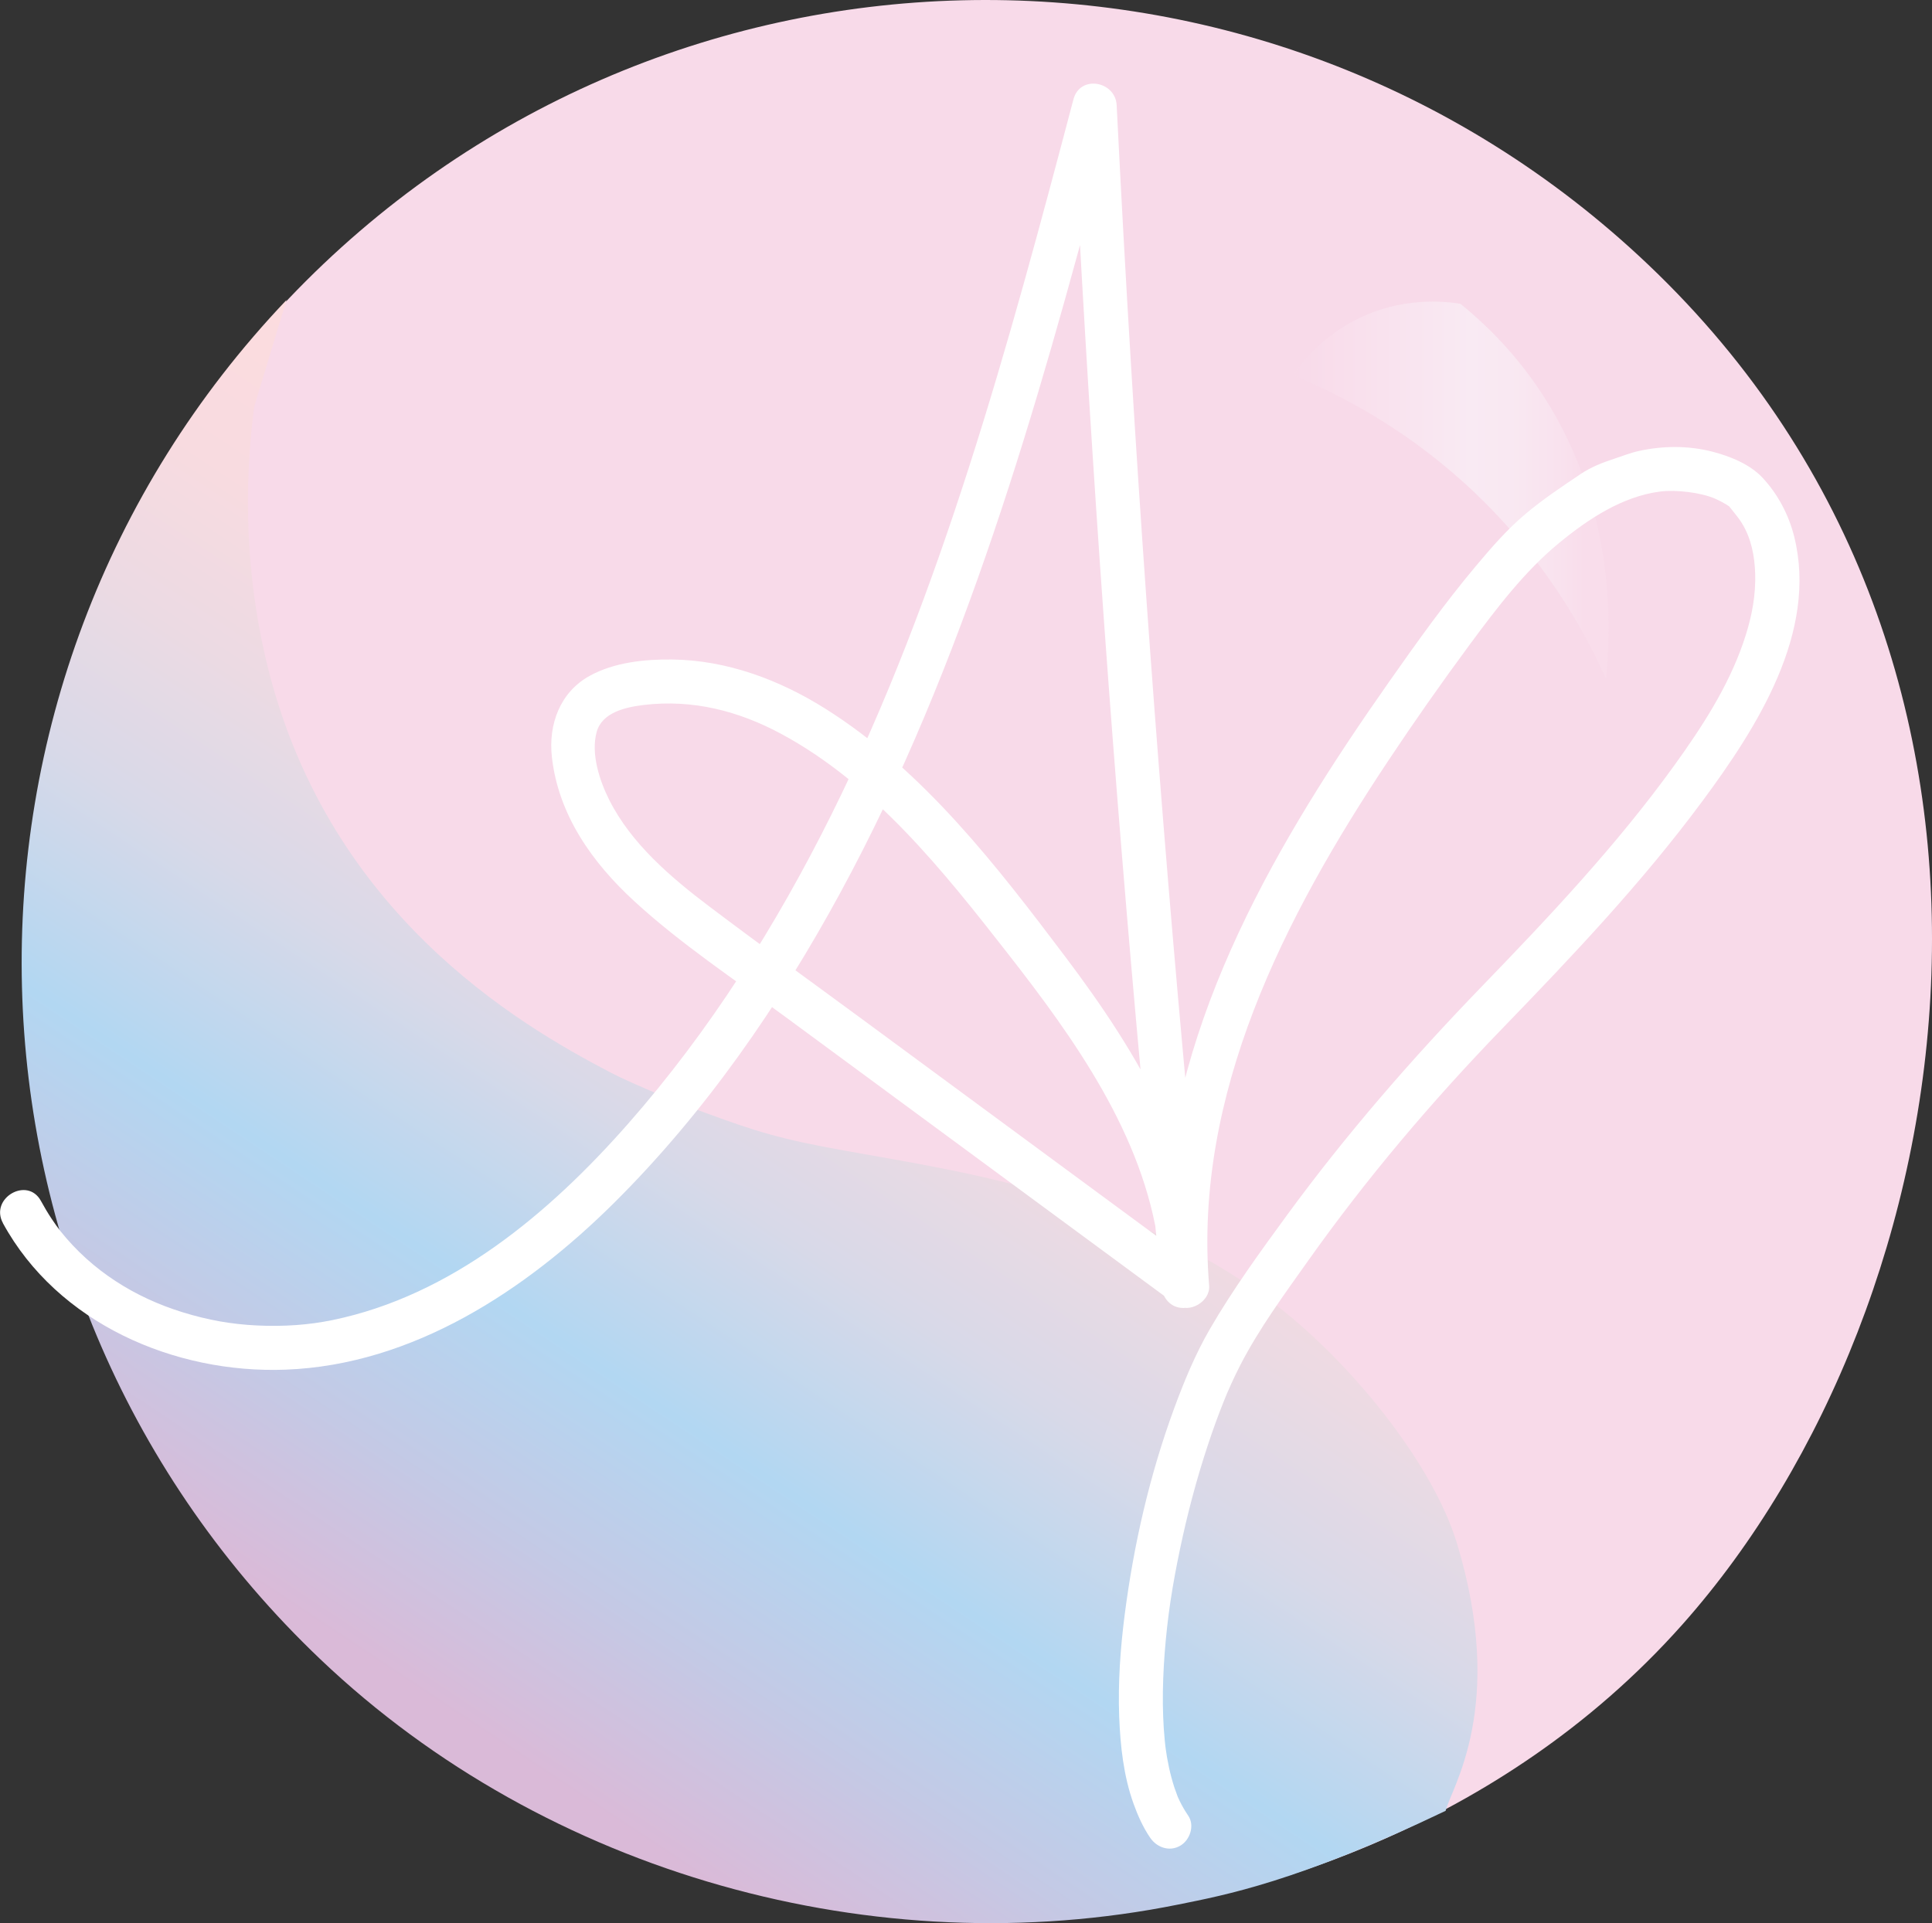 <?xml version="1.0" encoding="UTF-8"?><svg xmlns="http://www.w3.org/2000/svg" xmlns:xlink="http://www.w3.org/1999/xlink" viewBox="0 0 527.23 524.95"><rect x="0" y="0" width="527.23" height="524.95" fill="#333333" stroke="none"/><defs><style>.f{fill:#fff;}.g{fill:#f8dae9;}.h{fill:url(#d);}.i{fill:url(#e);opacity:.55;}</style><linearGradient id="d" x1="246.34" y1="221.88" x2="299.81" y2="525.11" gradientTransform="translate(255.01 -112.85) rotate(43.56)" gradientUnits="userSpaceOnUse"><stop offset="0" stop-color="#fcdcdf"/><stop offset=".15" stop-color="#f8dbe0"/><stop offset=".29" stop-color="#ecdae3"/><stop offset=".44" stop-color="#d8d9e8"/><stop offset=".58" stop-color="#bcd7ef"/><stop offset=".63" stop-color="#b2d7f2"/><stop offset=".8" stop-color="#c4c9e5"/><stop offset=".96" stop-color="#dabad8"/></linearGradient><linearGradient id="e" x1="352.9" y1="133.83" x2="438.97" y2="133.83" gradientTransform="matrix(1, 0, 0, 1, 0, 0)" gradientUnits="userSpaceOnUse"><stop offset="0" stop-color="#f8dae9"/><stop offset=".56" stop-color="#f9f7fb"/><stop offset=".71" stop-color="#f9f3f8"/><stop offset=".86" stop-color="#f9e7f1"/><stop offset=".93" stop-color="#f9dfec"/></linearGradient></defs><g id="a"/><g id="b"><g id="c"><g><g><path class="g" d="M78.71,81.61C-21.2,186.66-17.02,352.81,88.03,452.72c61.69,58.67,151.59,83.56,234.08,66.86,18.09-3.66,85.63-18.3,137.04-76.19,78.17-88.02,106.05-261.4-9.32-371.11C344.77-27.62,178.62-23.45,78.71,81.61Z"/><path class="h" d="M69.36,111.09c-2.94,22.63-2.13,45.65,2.97,67.9,15.97,69.75,69.04,100.57,94.3,113.78,6.45,3.37,21.46,9.36,21.46,9.36,14.28,5.3,21.42,7.95,36.43,10.84,31.71,6.1,81.26,11.3,122.64,42.46,20.91,15.74,43.75,43.74,50.46,65.93,13.5,44.61-1.61,66.66-3.12,72.93-40.54,19.41-60.16,22.99-72.91,25.57-82.48,16.69-172.38-8.19-234.08-66.86C-17.54,353.09-21.71,186.93,78.19,81.88l-8.84,29.21Z"/></g><path class="i" d="M352.9,102.46c2.44-3.6,7.75-10.35,16.97-15.1,12.6-6.49,24.5-5.11,28.69-4.42,6.66,5.4,14,12.62,20.59,22.1,22.15,31.83,20.48,66.94,19.12,80.29-5.76-12.93-17.26-34.19-38.98-53.77-17.19-15.49-34.46-24.22-46.39-29.1Z"/></g><path class="f" d="M.79,333.87c14.94,27.36,46.83,41.14,77.14,40,34.78-1.31,65.61-21.68,89.6-45.48,24.83-24.63,45.12-54.02,61.77-84.67,17-31.29,30.39-64.47,41.81-98.16,11.44-33.76,20.9-68.15,30.05-102.59,1.12-4.22,2.23-8.43,3.35-12.65l-11.79-1.6c2.08,41.98,4.58,83.94,7.49,125.86,2.91,41.93,6.23,83.82,9.97,125.68,2.11,23.6,4.35,47.19,6.72,70.77,.32,3.22,2.53,6,6,6,3.23,0,6.03-2.75,6-6-.36-33.77-18.3-63.48-38.02-89.65-18.77-24.9-38.85-51.05-65.58-67.89-12.55-7.91-26.91-13.29-41.87-13.47-7.54-.09-15.86,.78-22.56,4.49-8.04,4.46-11.24,13.2-10.27,22.06,1.74,15.86,11.04,28.92,22.54,39.47,12.77,11.72,27.5,21.45,41.43,31.71,31.5,23.21,63.01,46.42,94.51,69.63l11.86,8.74c3.56,2.63,9.39-.88,9.03-5.18-4.35-52.26,20.67-100.81,48.74-143.08,7.18-10.81,14.64-21.44,22.35-31.88,7.27-9.83,14.98-20.04,24.48-27.83,7.76-6.37,17.15-12.67,27.56-13.98,4.32-.54,11.11,.26,15.01,1.98,1.05,.46,2.07,1,3.04,1.59,.38,.23,.73,.5,1.11,.73-.15-.09-.91-.93-.42-.3,1.73,2.22,3.12,3.65,4.46,6.35,2.05,4.17,2.77,9.08,2.69,14.04-.09,5.76-1.33,11.28-3.29,16.94-4.21,12.19-11.38,23.15-18.88,33.55-15.61,21.62-33.89,41.02-52.39,60.16-19.07,19.73-37.01,40.33-53.22,62.49-7.35,10.05-14.8,20.31-21.05,31.1-3.95,6.82-7,14.2-9.72,21.59-6.7,18.21-11.08,37.31-13.54,56.54-1.17,9.15-1.82,18.41-1.48,27.64,.3,7.97,1.2,16.23,3.92,23.78,1.17,3.25,2.59,6.45,4.55,9.31,1.83,2.67,5.27,3.87,8.21,2.15,2.65-1.55,3.99-5.52,2.15-8.21-.88-1.29-1.66-2.63-2.34-4.03-.18-.37-.34-.74-.51-1.11-.62-1.28,.43,1.26-.04-.1-.28-.81-.6-1.61-.87-2.42-1.17-3.57-1.93-7.28-2.44-11,.21,1.51-.01-.19-.04-.42-.06-.51-.11-1.03-.16-1.54-.1-1.05-.19-2.1-.26-3.15-.14-2.19-.22-4.38-.25-6.57-.05-4.66,.14-9.32,.49-13.97,.76-9.92,2.07-18.36,4.21-28.54,2-9.54,4.5-18.99,7.56-28.24,1.38-4.18,2.87-8.31,4.52-12.39,.19-.48,.39-.95,.59-1.43,.65-1.57-.49,1.11,.18-.43,.39-.9,.78-1.8,1.19-2.69,.77-1.68,1.56-3.34,2.41-4.98,5.16-10,12-19.29,18.49-28.45,15.96-22.51,33.78-43.53,52.96-63.36,19.19-19.84,38.17-39.85,54.62-62.08,14.83-20.03,31.61-46.11,25.05-72.29-1.49-5.93-4.44-11.52-8.62-16-3.46-3.71-8.9-5.88-13.7-7.12-6.53-1.69-13.53-1.63-20.1-.18-2.32,.52-4.56,1.42-6.82,2.16-3.16,1.04-6.23,2.25-9,4.11-5.09,3.42-10.2,6.83-14.91,10.77-5.12,4.28-9.49,9.34-13.77,14.44-8.42,10.05-16.05,20.75-23.58,31.47-30.19,42.98-58.96,91.48-61.51,145.3-.31,6.53-.18,13.07,.36,19.59l9.03-5.18c-29.97-22.08-59.95-44.17-89.92-66.25-14.48-10.67-29.08-21.19-43.43-32.03-10.5-7.93-21.4-17.21-27.4-29.18-2.57-5.12-5.05-12.51-3.42-18.48,1.45-5.34,7.81-6.8,12.95-7.41,13.3-1.57,25.79,1.65,37.36,7.87,25.35,13.62,44.25,37.39,61.76,59.82,18.34,23.48,37.15,49.75,41.29,79.96,.48,3.54,.69,7.32,.73,10.97h12c-4.2-41.81-8-83.67-11.37-125.56-3.38-41.89-6.34-83.82-8.89-125.77-1.44-23.66-2.74-47.32-3.92-71-.33-6.57-10-8.37-11.79-1.6-8.88,33.66-17.88,67.32-28.53,100.47-10.4,32.38-22.37,64.33-37.53,94.8-15.05,30.23-33.2,59.06-55.55,84.45-21.46,24.37-48.1,46.81-80.62,53.51-6.51,1.34-13.4,1.82-20.71,1.46-6.85-.34-13.13-1.43-20.16-3.6-12.97-4-24.73-11.28-33.45-22.28,.35,.44-.91-1.22-1.03-1.39-.45-.62-.88-1.26-1.3-1.89-1.04-1.57-1.99-3.18-2.89-4.83-3.7-6.78-14.07-.73-10.36,6.06H.79Z"/></g></g></svg>